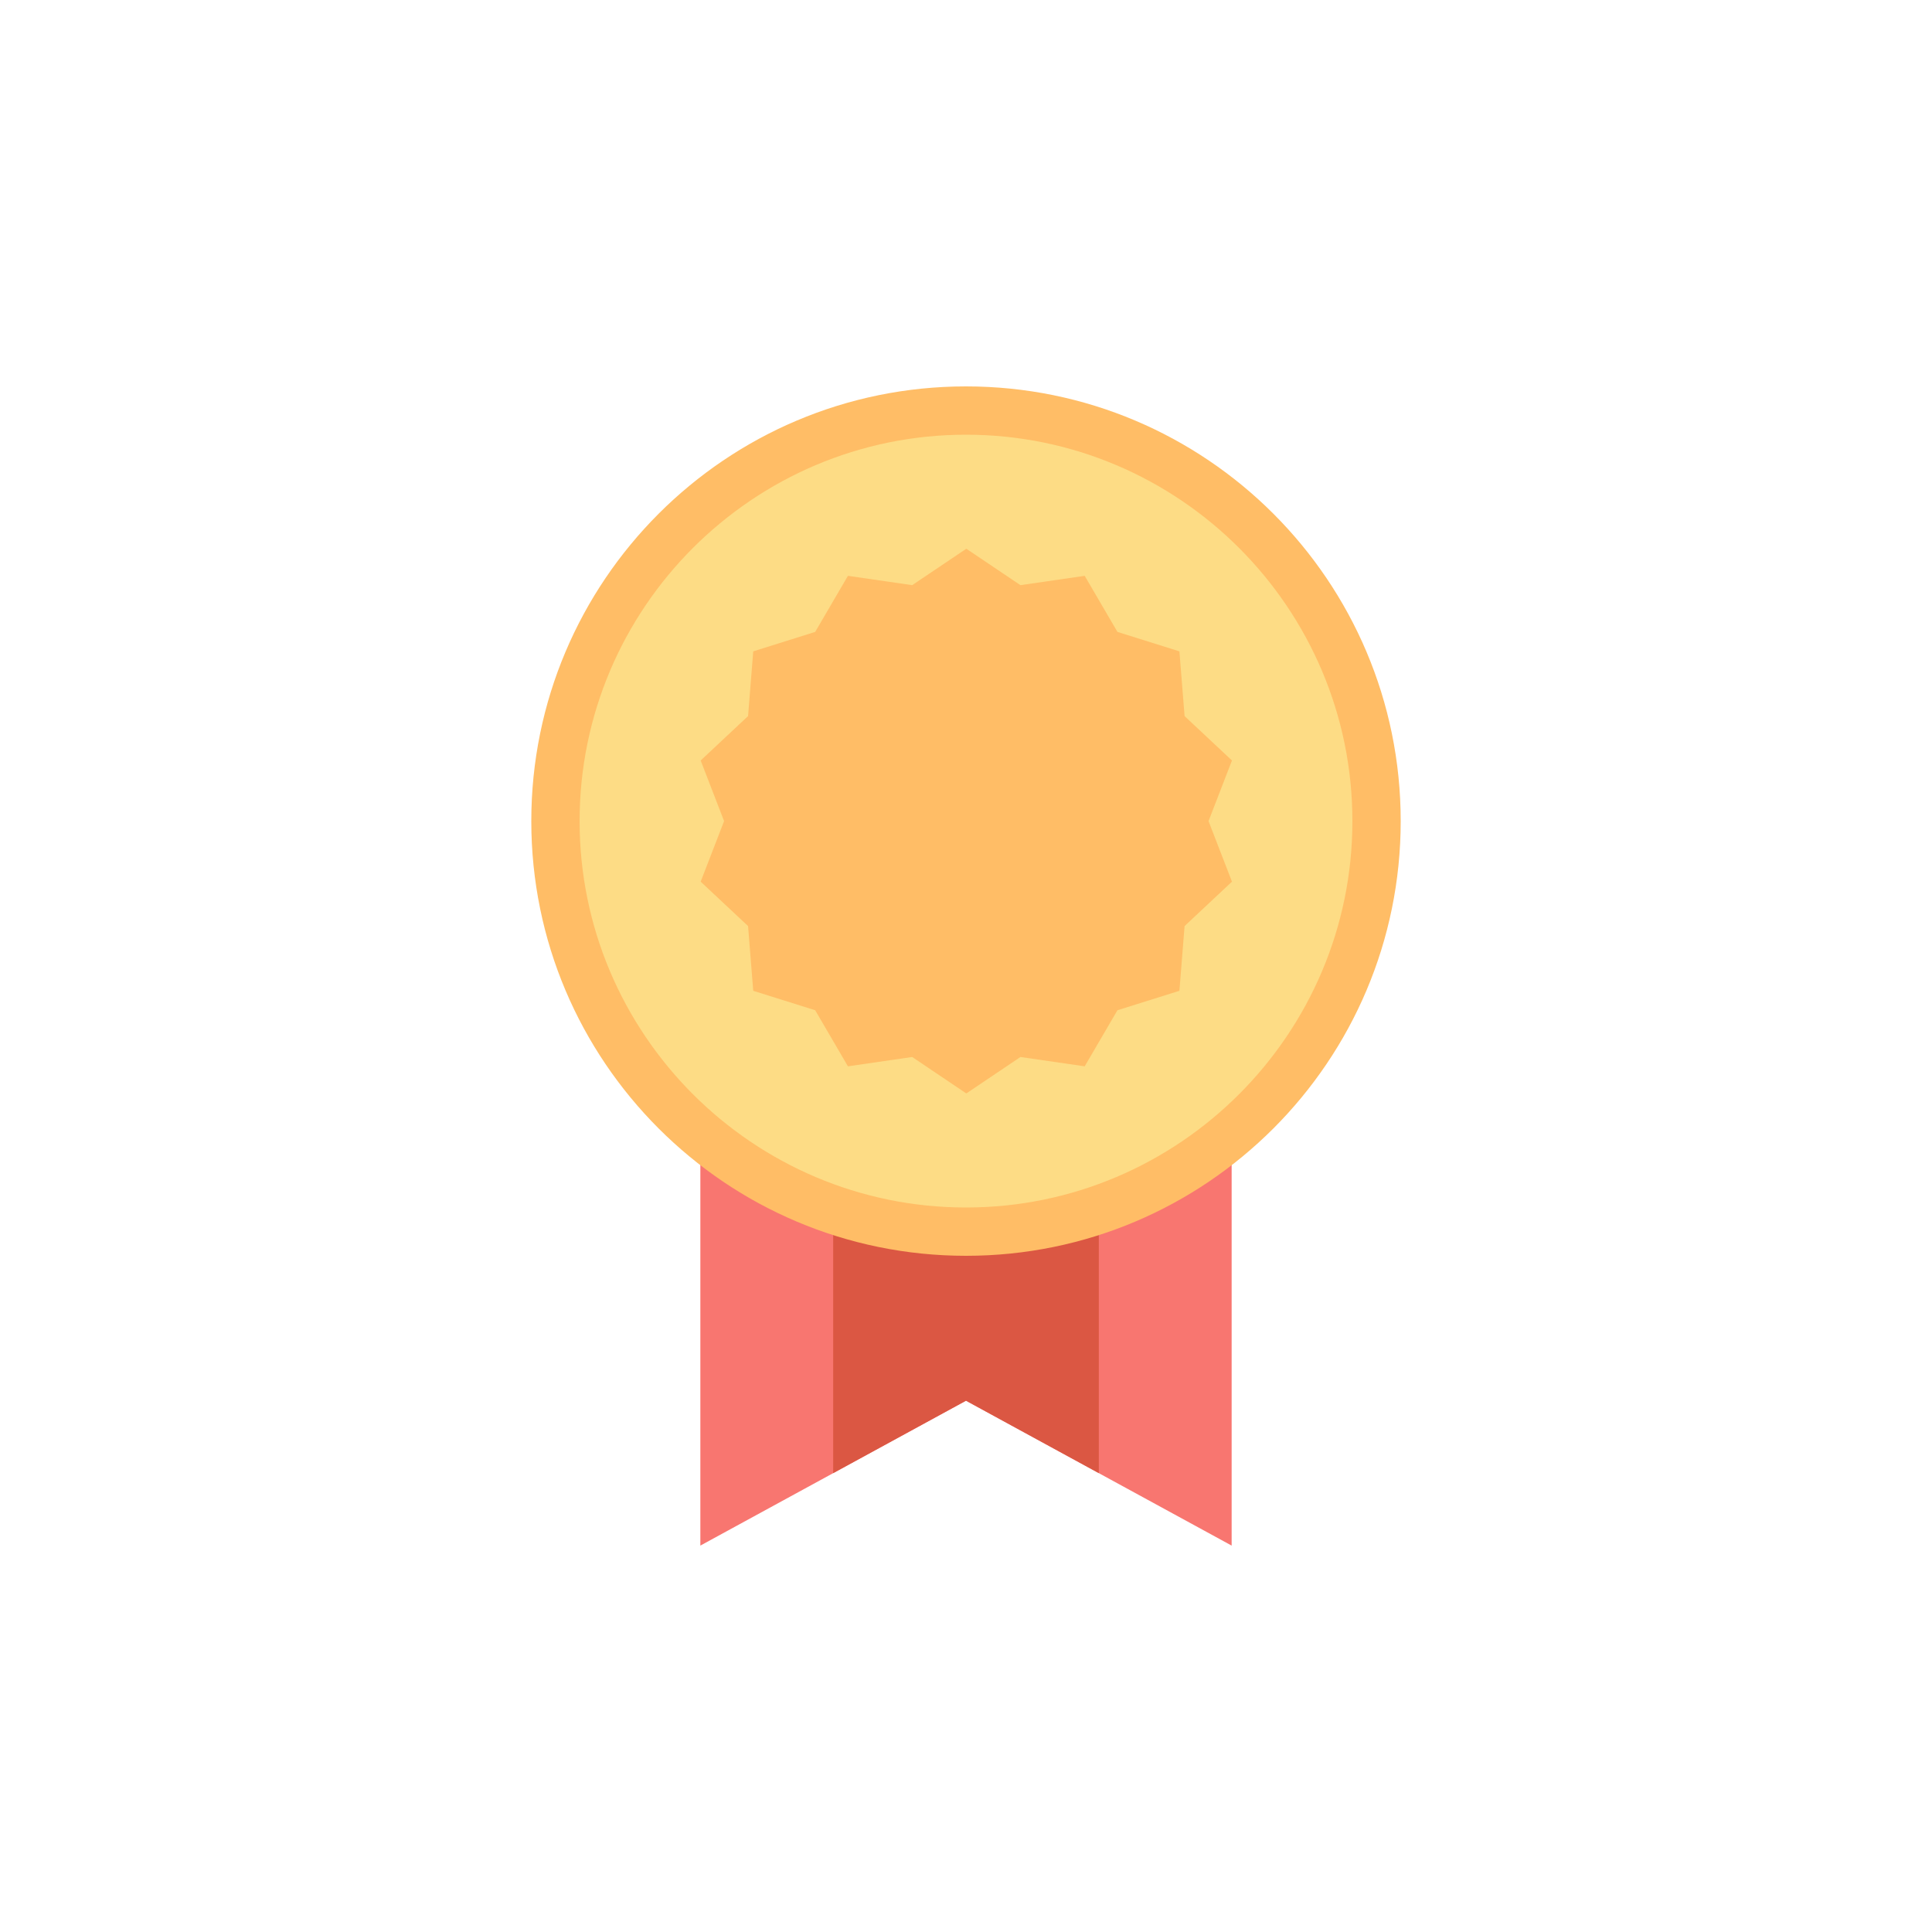 <?xml version="1.0" encoding="utf-8"?>
<!-- Generator: Adobe Illustrator 24.3.0, SVG Export Plug-In . SVG Version: 6.00 Build 0)  -->
<svg version="1.1" id="Layer_1" xmlns="http://www.w3.org/2000/svg" xmlns:xlink="http://www.w3.org/1999/xlink" x="0px" y="0px"
	 viewBox="0 0 80 80" enable-background="new 0 0 80 80" xml:space="preserve">
<g>
	<polygon fill="#F87670" points="29,46.248 29,64 40,58 51,64 51,46.248 	"/>
	<polygon fill="#DB5743" points="34.5,46.248 34.5,61 40,58 45.5,61 45.5,46.248 	"/>
	<circle fill="#FDDC85" cx="40" cy="33.998" r="17"/>
	<g>
		<path fill="#FFBD66" d="M40,16c-9.94,0-18,8.059-18,18c0,9.939,8.06,18,18,18c9.941,0,18-8.061,18-18C58,24.059,49.941,16,40,16z
			 M40,50c-8.822,0-16-7.178-16-16c0-8.824,7.178-16,16-16c8.822,0,16,7.176,16,16C56,42.822,48.822,50,40,50z"/>
		<polygon fill="#FFBD66" points="49.051,29.652 48.837,26.971 46.271,26.166 44.915,23.844 42.254,24.23 40.024,22.729 
			40.002,22.729 37.772,24.23 35.111,23.844 33.755,26.166 31.19,26.971 30.976,29.652 29.013,31.49 29.983,34 29.013,36.508 
			30.976,38.346 31.19,41.027 33.755,41.832 35.111,44.154 37.772,43.768 40.002,45.27 40.024,45.27 42.254,43.768 44.915,44.154 
			46.271,41.832 48.837,41.027 49.051,38.346 51.013,36.508 50.043,34 51.013,31.49 		"/>
	</g>
</g>
</svg>
